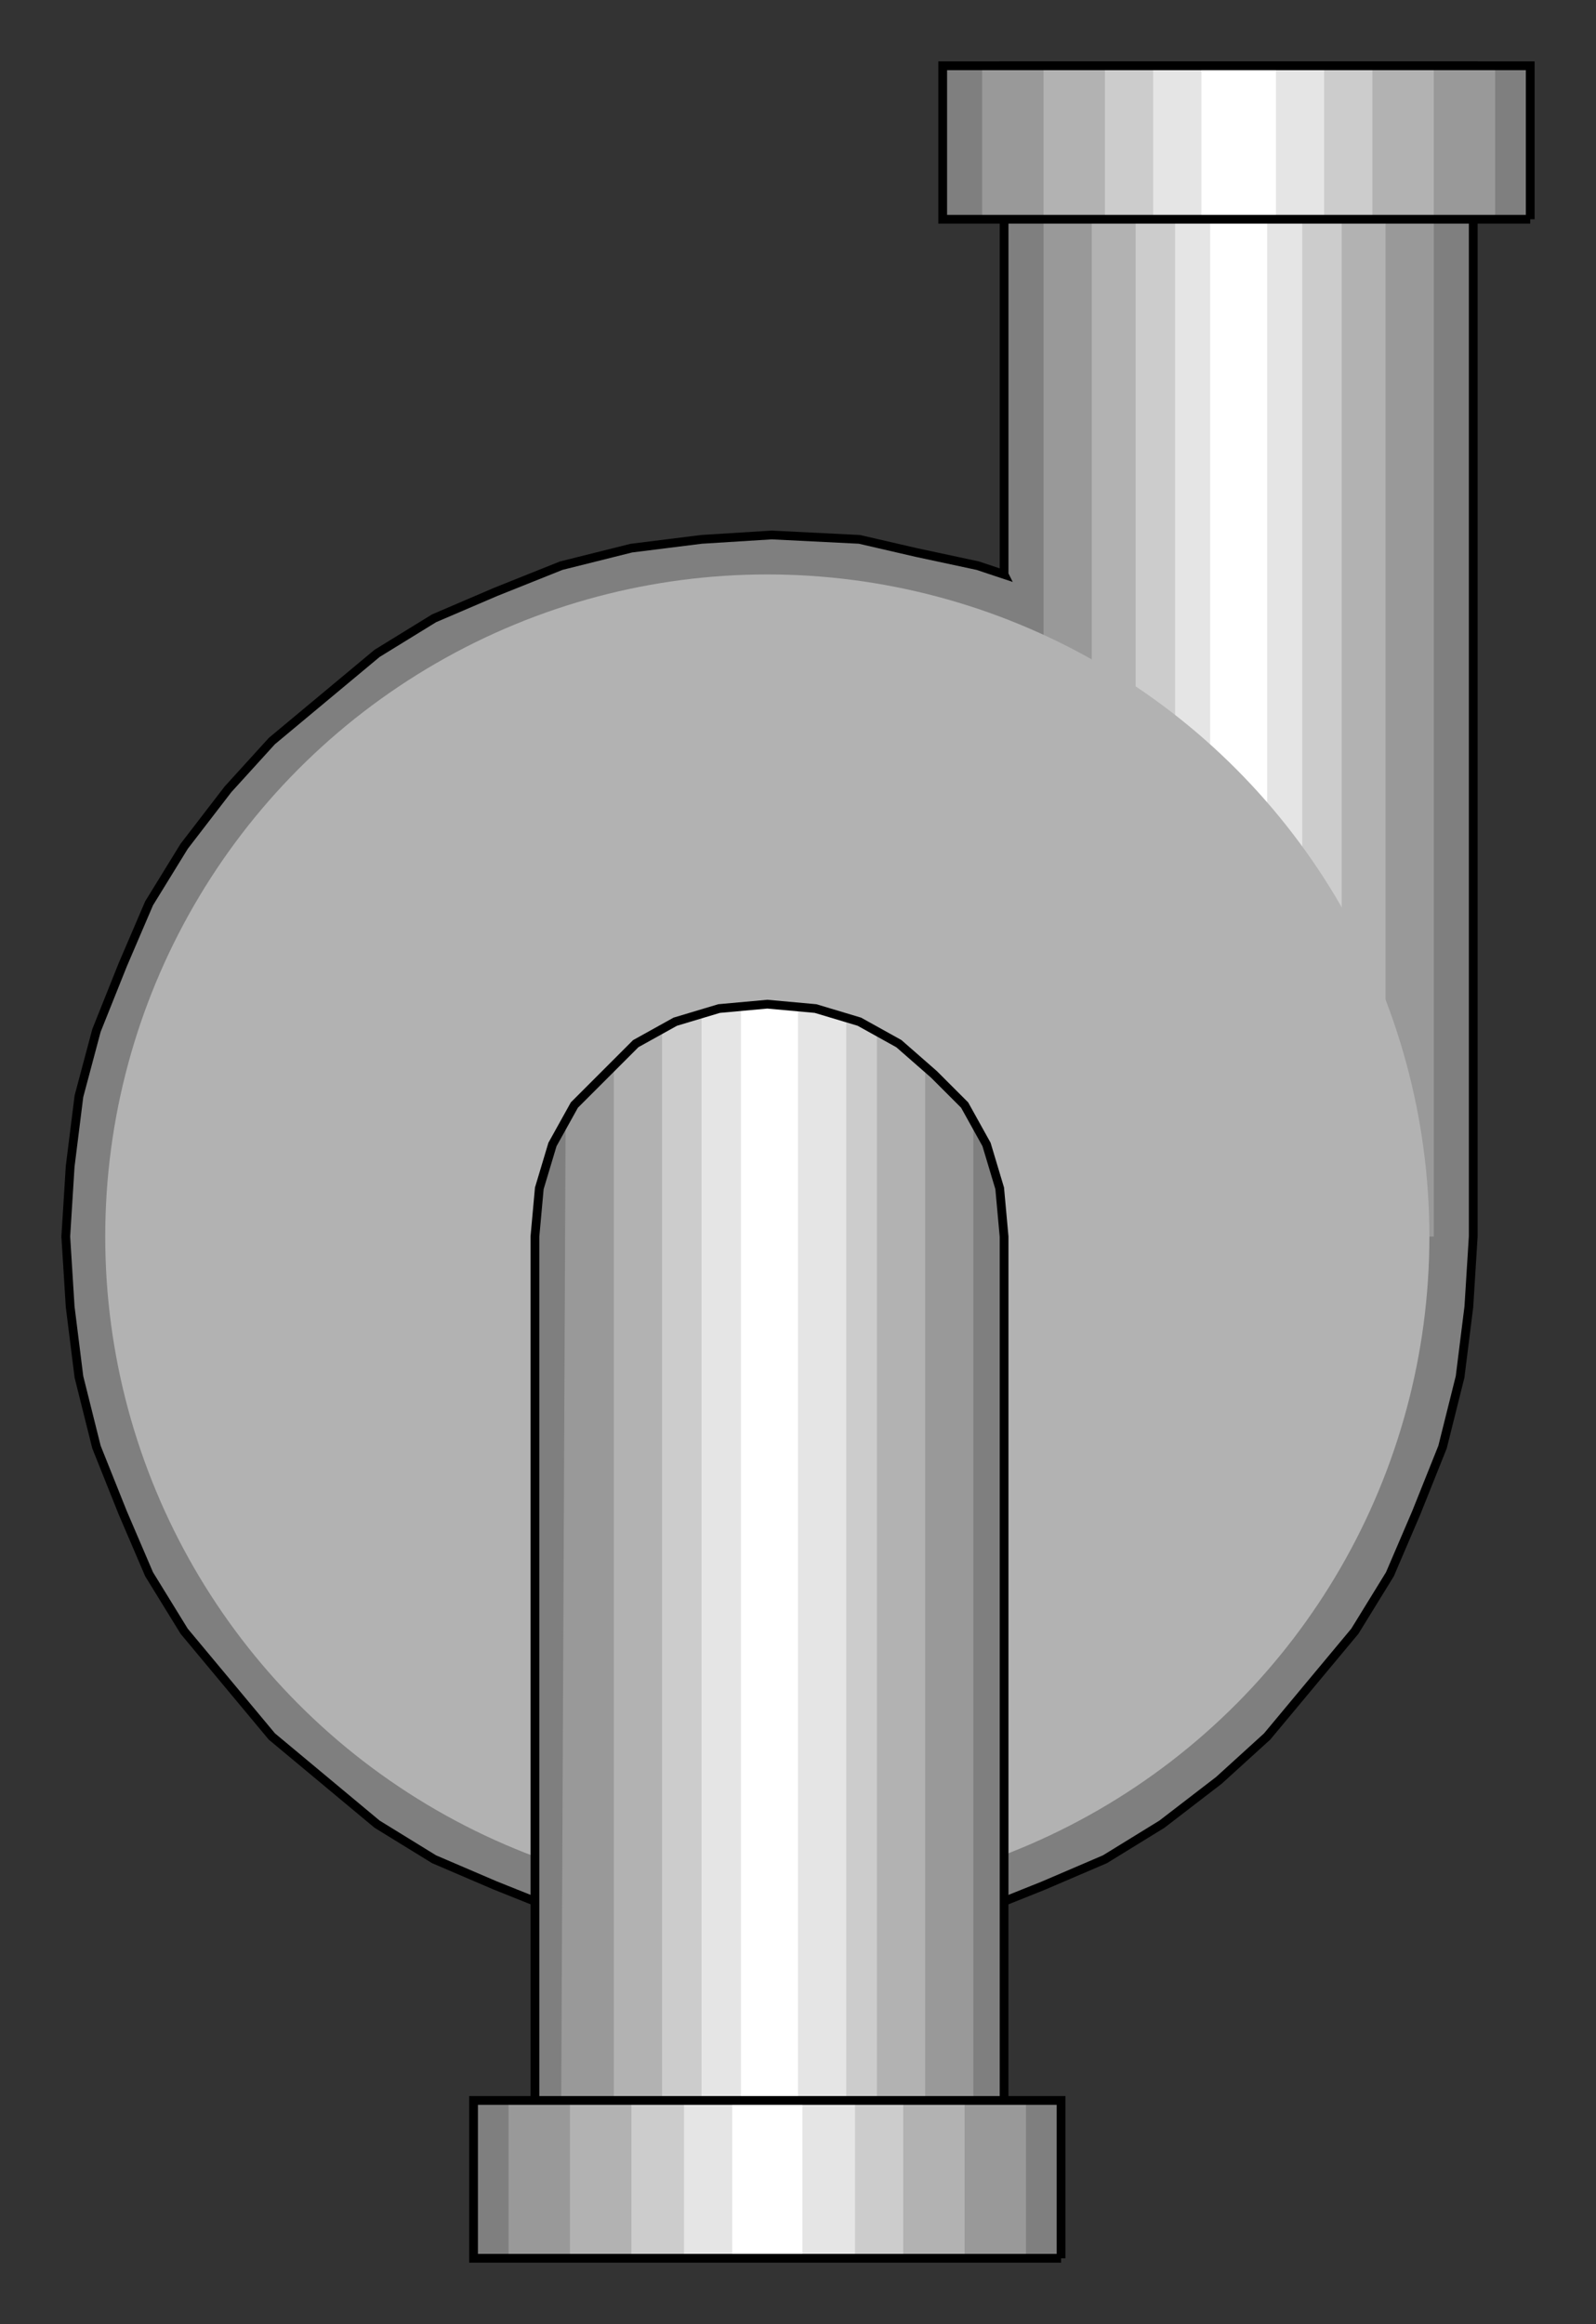 <?xml version="1.0" encoding="utf-8" standalone="no"?><!DOCTYPE svg PUBLIC "-//W3C//DTD SVG 1.1//EN" "http://www.w3.org/Graphics/SVG/1.1/DTD/svg11-flat-20030114.dtd"><svg width="364" height="530" version="1.1" xmlns="http://www.w3.org/2000/svg" xmlns:xlink="http://www.w3.org/1999/xlink">

<rect width="100%" height="100%" fill="#333333" stroke="none"/>

<path style="fill:#7f7f7f;stroke:#000;stroke-width:2" d="M229,131 l0,-116 107,0 0,267 -1,16 -2,16 -4,16 -6,15 -6,14 -8,13 -10,12 -10,12 -11,10 -13,10 -13,8 -14,6 -15,6 -15,4 -16,2 -16,1 -16,-1 -16,-2 -16,-4 -15,-6 -14,-6 -13,-8 -12,-10 -12,-10 -10,-12 -10,-12 -8,-13 -6,-14 -6,-15 -4,-16 -2,-16 -1,-16 1,-16 2,-16 4,-15 6,-15 6,-14 8,-13 10,-13 10,-11 12,-10 12,-10 13,-8 14,-6 15,-6 16,-4 16,-2 16,-1 20,1 13,3 14,3 6,2z" />
<path style="fill:#999" d="M327,282 l0,-267 -89,0 0,267 89,0z" />
<path style="fill:#b2b2b2" d="M316,282 l0,-267 -67,0 0,267 67,0z" />
<path style="fill:#ccc" d="M306,282 l0,-267 -47,0 0,267 47,0z" />
<path style="fill:#e5e5e5" d="M297,282 l0,-267 -29,0 0,267 29,0z" />
<path style="fill:#fff" d="M289,282 l0,-267 -13,0 0,267 13,0z" />
<circle style="fill:#b2b2b2" cx="175" cy="282" r="151" />
<path style="fill:#7f7f7f" d="M122,282 l0,197 107,0 0,-197 -1,-11 -3,-10 -5,-9 -7,-7 -8,-7 -9,-5 -10,-3 -11,-1 -11,1 -10,3 -9,5 -7,7 -7,7 -5,9 -3,10 -1,11z" />
<path style="fill:#999" d="M129,256 l4,-6 4,-5 5,-5 6,-4 6,-3 7,-2 7,-2 7,0 7,0 8,2 6,2 7,3 5,4 6,5 4,5 4,6 0,223 -94,0 1,-223z" />
<path style="fill:#b2b2b2" d="M140,243 l4,-3 3,-3 5,-2 4,-2 5,-2 4,-1 5,-1 5,0 5,0 5,1 4,1 5,1 5,2 4,3 4,2 4,3 0,237 -71,0 0,-236z" />
<path style="fill:#ccc" d="M151,235 l6,-3 6,-2 6,-1 6,0 7,0 6,1 6,2 6,3 0,244 -49,0 0,-244z" />
<path style="fill:#e5e5e5" d="M160,231 l4,-1 3,0 4,-1 4,0 5,0 4,1 5,1 4,1 0,247 -33,0 0,-248z" />
<path style="fill:#fff" d="M169,229 l1,0 2,0 1,0 2,0 2,0 1,0 2,0 2,0 0,250 -13,0 0,-250z" />
<path style="fill:none;stroke:#000;stroke-width:2" d="M229,479 l0,-197 -1,-11 -3,-10 -5,-9 -7,-7 -8,-7 -9,-5 -10,-3 -11,-1 -11,1 -10,3 -9,5 -7,7 -7,7 -5,9 -3,10 -1,11 0,197" />
<path style="fill:#7f7f7f" d="M349,50 l0,-35 -134,0 0,35 134,0z" />
<path style="fill:#999" d="M341,50 l0,-35 -117,0 0,35 117,0z" />
<path style="fill:#b2b2b2" d="M327,50 l0,-35 -89,0 0,35 89,0z" />
<path style="fill:#ccc" d="M313,50 l0,-35 -61,0 0,35 61,0z" />
<path style="fill:#e5e5e5" d="M302,50 l0,-35 -39,0 0,35 39,0z" />
<path style="fill:#fff" d="M291,50 l0,-35 -17,0 0,35 17,0z" />
<path style="fill:none;stroke:#000;stroke-width:2" d="M349,50 l0,-35 -134,0 0,35 134,0" />
<path style="fill:#7f7f7f" d="M242,515 l0,-36 -134,0 0,36 134,0z" />
<path style="fill:#999" d="M234,515 l0,-36 -118,0 0,36 118,0z" />
<path style="fill:#b2b2b2" d="M220,515 l0,-36 -90,0 0,36 90,0z" />
<path style="fill:#ccc" d="M206,515 l0,-36 -62,0 0,36 62,0z" />
<path style="fill:#e5e5e5" d="M195,515 l0,-36 -39,0 0,36 39,0z" />
<path style="fill:#fff" d="M183,515 l0,-36 -16,0 0,36 16,0z" />
<path style="fill:none;stroke:#000;stroke-width:2" d="M242,515 l0,-36 -134,0 0,36 134,0" />

</svg>
